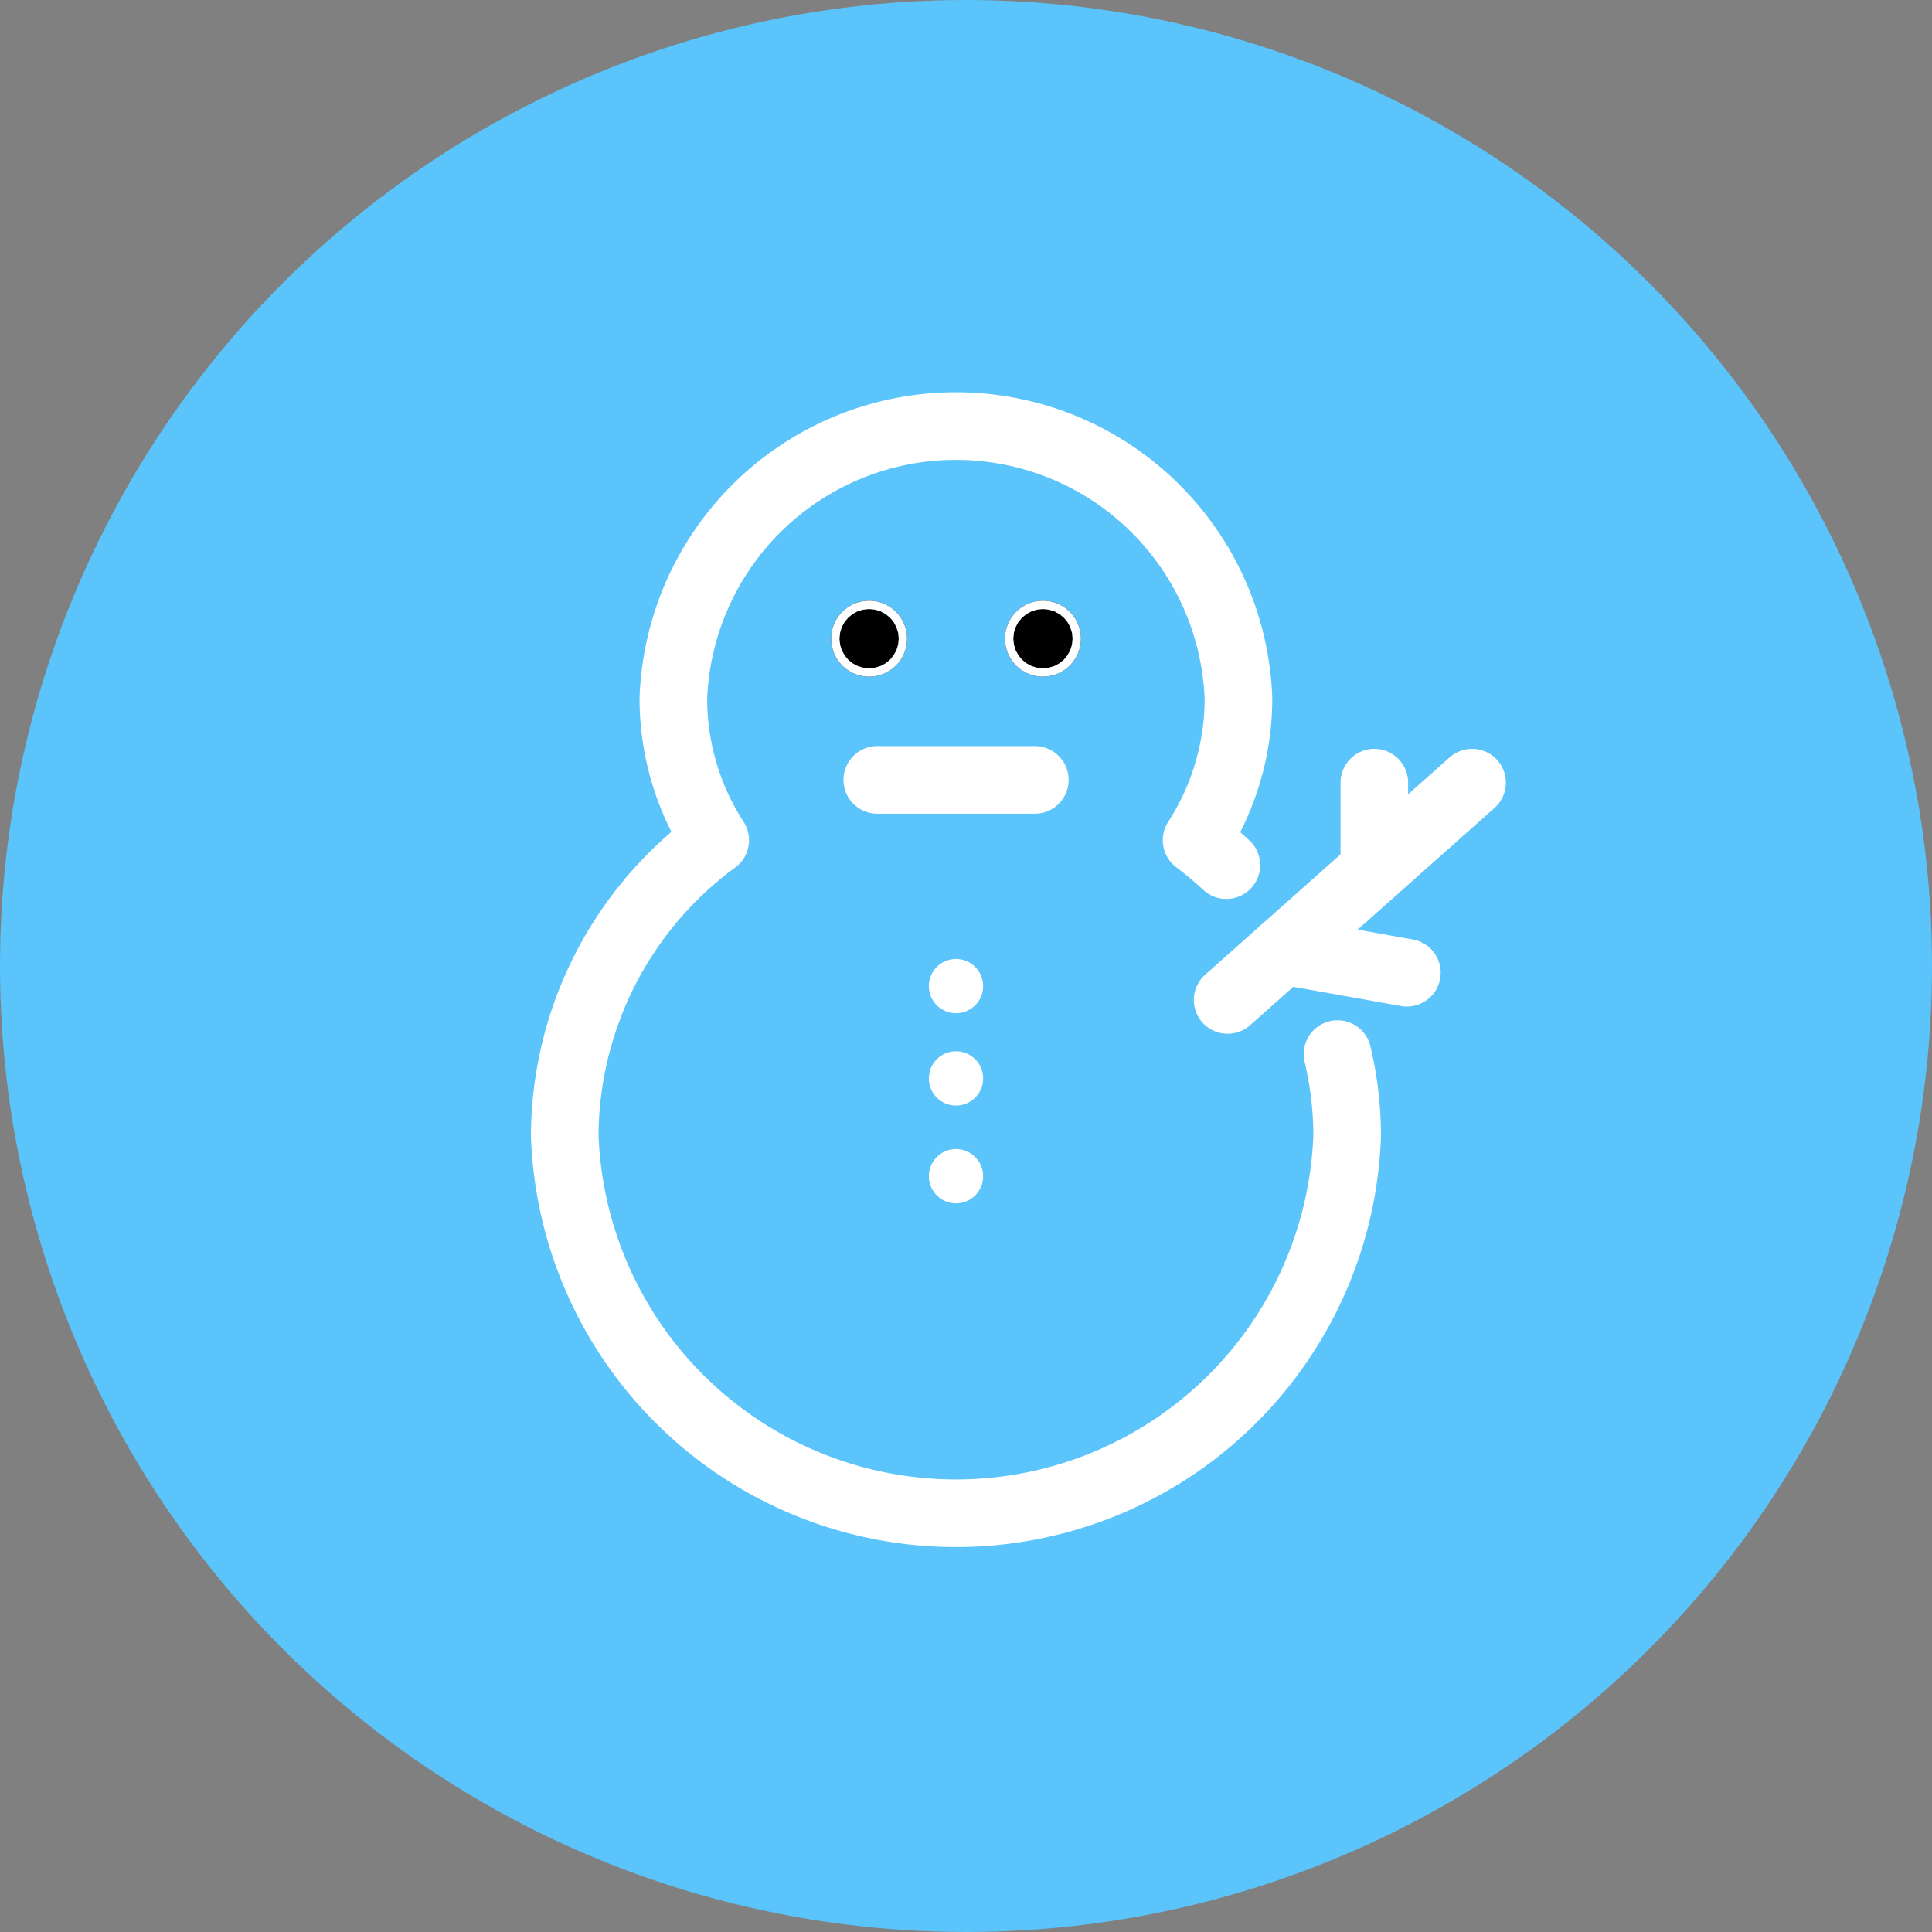 <svg xmlns="http://www.w3.org/2000/svg" id="ic_snowman_b" width="40" height="40" viewBox="0 0 40 40">
    <rect x="0" y="0" width="40" height="40" fill="#808080" stroke="none"/>
    <defs>
        <style>
            .cls-2,.cls-4{stroke:#fff;stroke-linecap:round;stroke-linejoin:round;stroke-width:1.4px}.cls-3,.cls-4{fill:#fff}.cls-7{fill:none}.cls-6{stroke:none}
        </style>
    </defs>
    <circle id="타원_1123" cx="20" cy="20" r="20" fill="#5ac4fb"/>
    <g id="그룹_19476" transform="translate(-355.579 -885.443)">
        <g id="그룹_19473" transform="translate(372.786 897.879)">
            <g id="타원_1124" class="cls-2">
                <circle cx=".787" cy=".787" r=".787" class="cls-6"/>
                <circle cx=".787" cy=".787" r=".087" class="cls-7"/>
            </g>
            <g id="타원_1125" class="cls-2" transform="translate(3.599)">
                <circle cx=".787" cy=".787" r=".787" class="cls-6"/>
                <circle cx=".787" cy=".787" r=".087" class="cls-7"/>
            </g>
        </g>
        <g id="그룹_19474" transform="translate(374.81 905.297)">
            <circle id="타원_1126" cx=".562" cy=".562" r=".562" class="cls-3"/>
            <circle id="타원_1127" cx=".562" cy=".562" r=".562" class="cls-3" transform="translate(0 1.912)"/>
            <circle id="타원_1128" cx=".562" cy=".562" r=".562" class="cls-3" transform="translate(0 3.936)"/>
        </g>
        <path id="선_258" d="M0 0L3.262 0" class="cls-4" transform="translate(373.742 901.59)"/>
        <g id="그룹_19475" transform="translate(380.996 901.647)">
            <path id="선_259" d="M0 4.499L5.061 0" class="cls-4"/>
            <path id="선_260" d="M0 0L0 1.799" class="cls-4" transform="translate(3.037)"/>
            <path id="선_261" d="M0 0L2.563 0.458" class="cls-4" transform="translate(1.148 3.478)"/>
        </g>
        <path id="패스_13780" fill="none" stroke="#fff" stroke-linecap="round" stroke-linejoin="round" stroke-width="1.4px" d="M380.969 903.355a8.023 8.023 0 0 0-.616-.516 5.4 5.4 0 0 0 .867-2.937 5.854 5.854 0 0 0-11.7 0 5.4 5.4 0 0 0 .867 2.937 7.632 7.632 0 0 0-3.116 6.114 8.105 8.105 0 0 0 16.2 0 7.365 7.365 0 0 0-.2-1.686"/>
    </g>
</svg>
